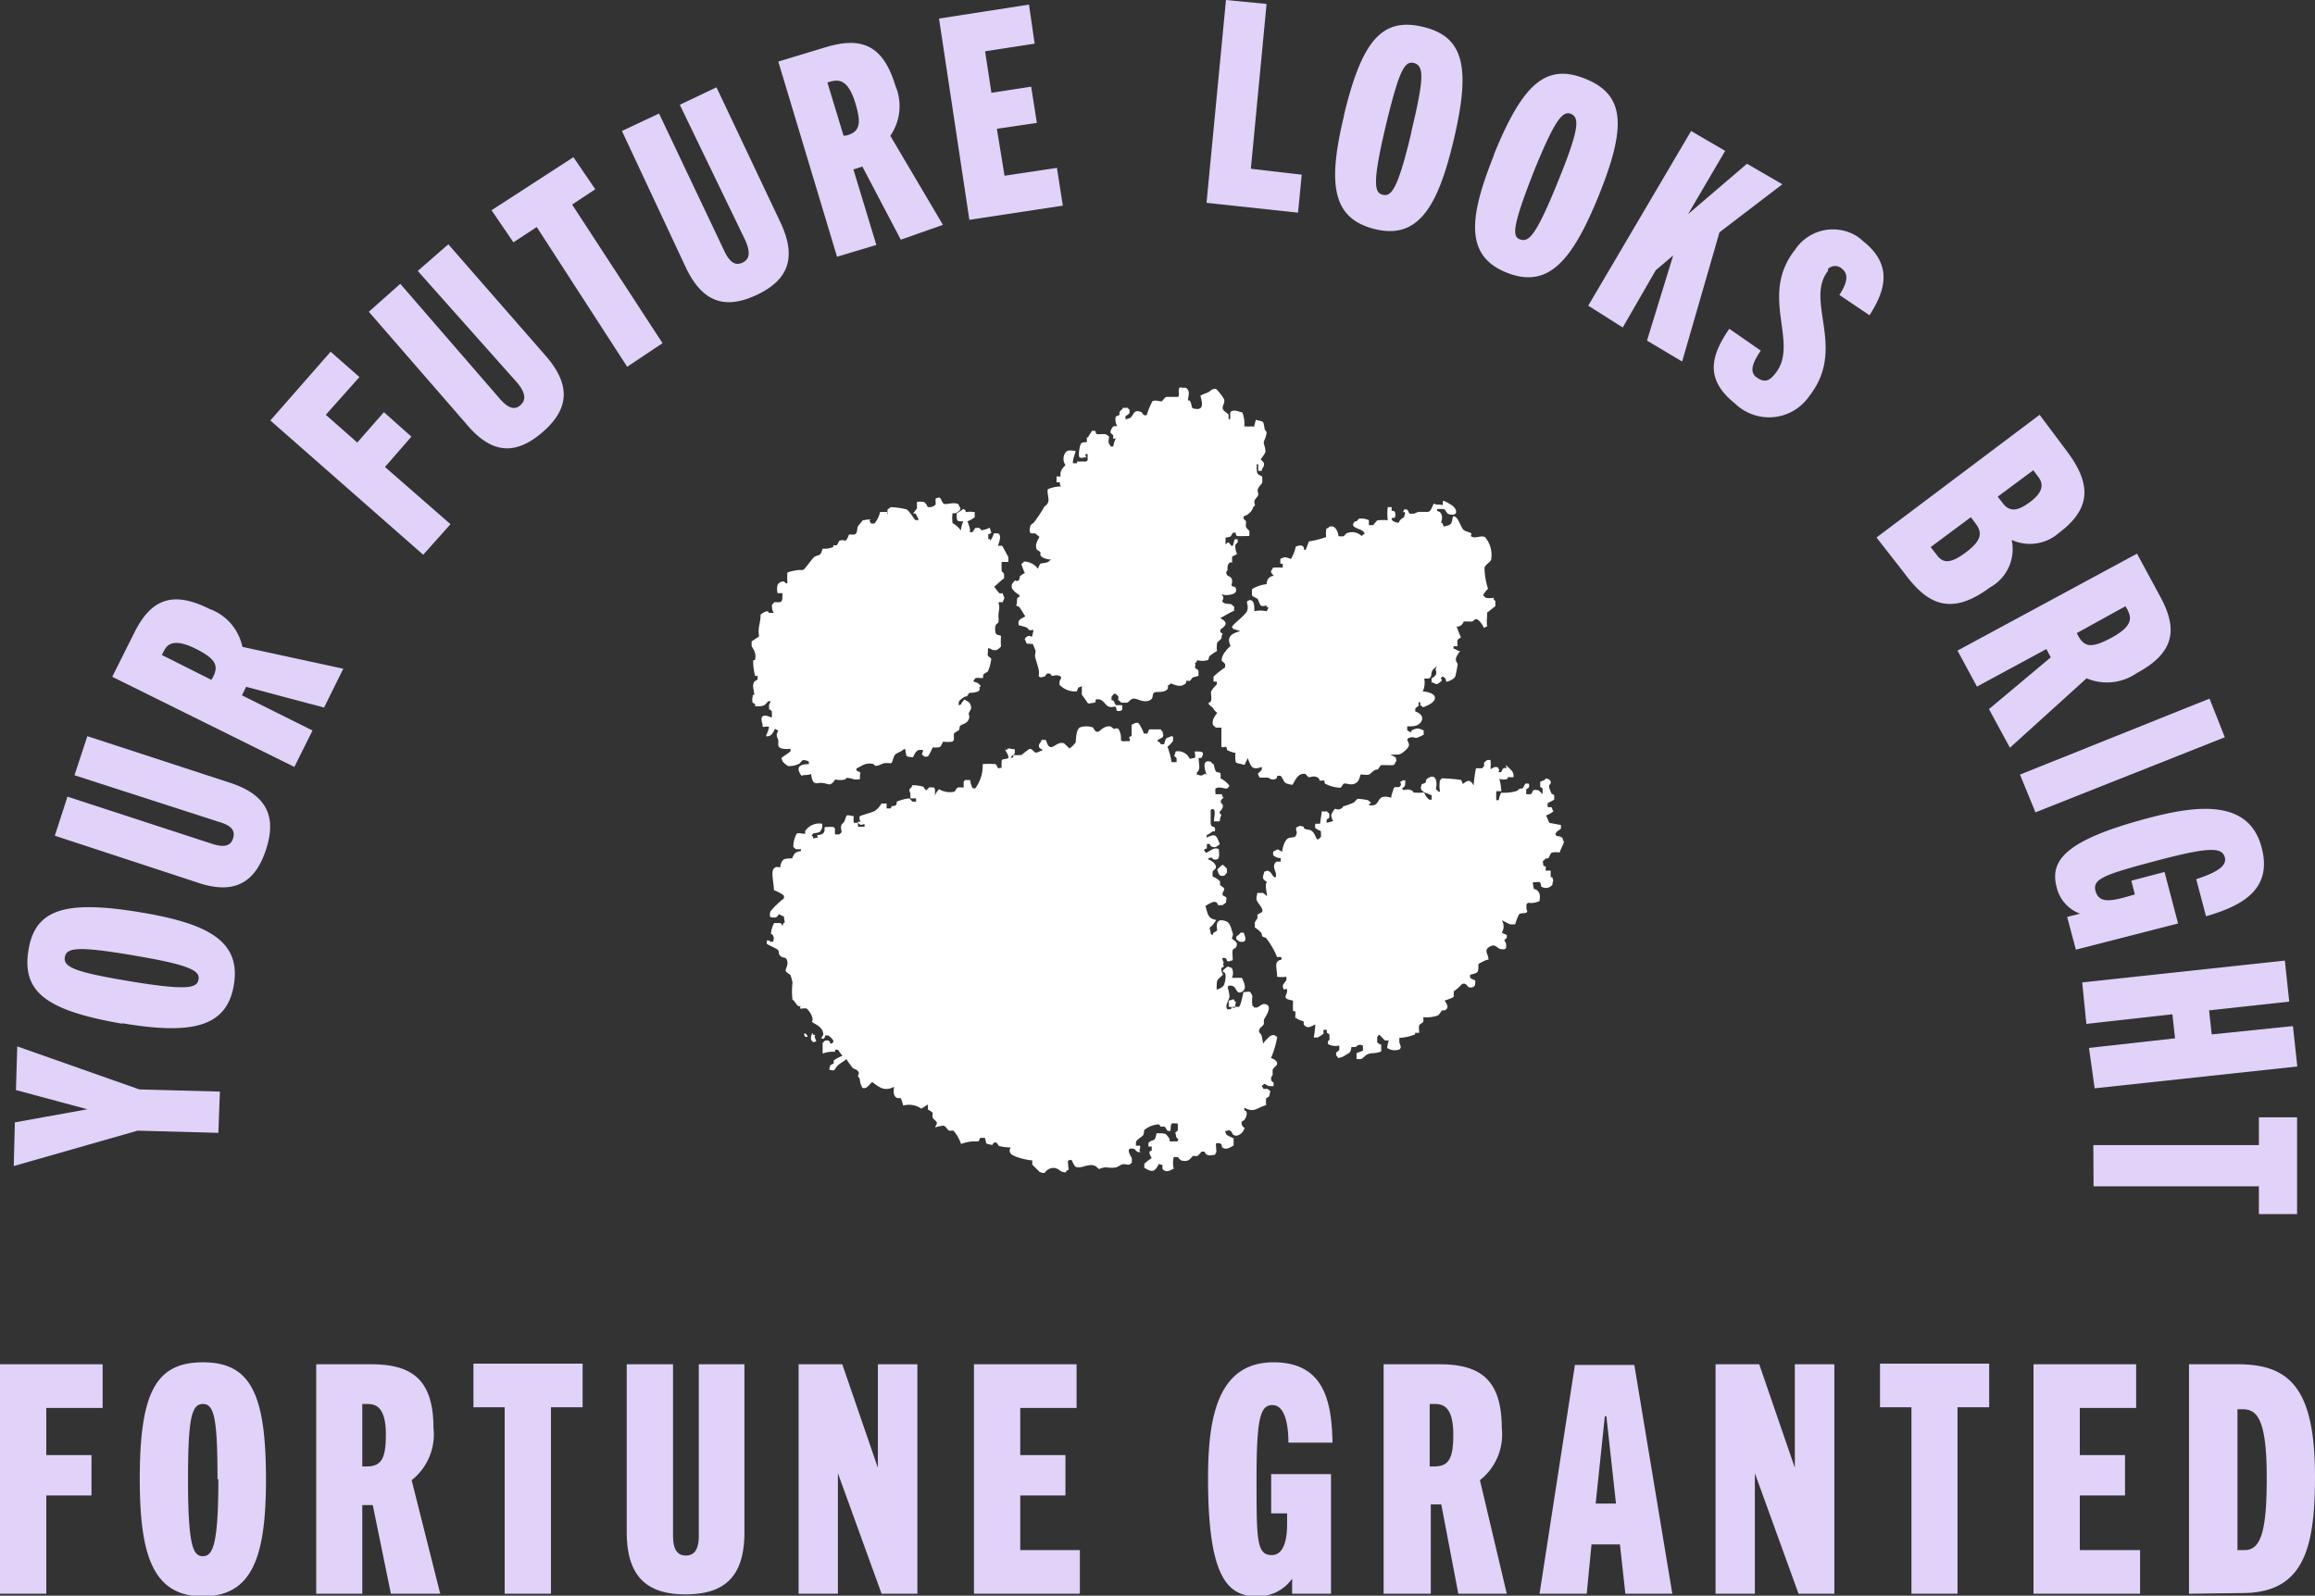 <svg xmlns="http://www.w3.org/2000/svg" viewBox="0 0 106.01 73.09"><rect x="0" y="0" width="106.01" height="73.09" fill="#333333" stroke="none"/><path d="M0,73V62.49H4.7v2H2.12v2.16H4.19V68.5H2.12V73Zm6.4-5.23c0-3.94.71-5.37,2.89-5.37s2.89,1.43,2.89,5.37c0,3.49-.6,5.35-2.89,5.35S6.4,71.23,6.4,67.74Zm3.56,0c0-2.8-.15-3.46-.67-3.46s-.68.66-.68,3.46c0,3.08.24,3.51.68,3.51S10,70.82,10,67.74ZM17.9,73l-.83-4.06h-.48V73H14.48V62.49H17c1.84,0,2.85.68,2.85,2.92a2.66,2.66,0,0,1-1,2.39L20.16,73Zm-1.12-5.83c.67,0,.89-.33.89-1.46,0-1.4-.57-1.4-.89-1.4h-.19v2.86ZM23.11,73V64.46H21.68v-2h5v2H25.23V73ZM32,62.49h2.09v7.69c0,2-.87,2.85-2.7,2.85s-2.69-.88-2.69-2.85V62.49h2.12v7.85c0,.67.22.91.59.91S32,71,32,70.34ZM40.37,73l-2-5.52h0V73H36.57V62.49h2l1.63,4.74h0V62.49h1.81V73Zm4.23,0V62.49h4.7v2H46.72v2.16h2.07V68.5H46.72V71h2.73v2Zm14.57,0v-.69h0a1.91,1.91,0,0,1-1.62.81c-1.37,0-2.23-.94-2.23-5.39,0-2.6.35-5.33,3-5.33,2.38,0,2.66,1.9,2.7,3.68H59c0-.88-.18-1.72-.73-1.72s-.73.56-.73,3.37,0,3.5.7,3.5c.5,0,.7-.6.7-1.41,0-.13,0-.35,0-.5h-.73V67.52h2.74V73Zm7.61,0L66,68.91h-.48V73H63.36V62.49h2.56c1.84,0,2.85.68,2.85,2.92a2.66,2.66,0,0,1-1,2.39L69,73Zm-1.12-5.83c.67,0,.89-.33.89-1.46,0-1.4-.57-1.4-.89-1.4h-.19v2.86ZM74.43,73l-.25-2.26h-1.3L72.66,73H70.5l1.62-10.48h2.72L76.58,73Zm-1.36-4.13H74l-.44-4h-.07ZM82.36,73l-2-5.52h0V73H78.56V62.49h2l1.63,4.74h0V62.49h1.81V73Zm5.17,0V64.46H86.09v-2h5v2H89.64V73Zm5.59,0V62.49h4.7v2H95.24v2.16h2.07V68.5H95.24V71H98v2Zm7.12,0V62.49h2.24c2.39,0,3.53,1.13,3.53,5.14,0,3.27-.5,5.34-3.34,5.34Zm2.56-2c.77,0,1-1,1-3.32,0-2.75-.47-3.13-1.12-3.13h-.22V71ZM10,51.89l-3.7-.1L.63,53.41l.05-2L4,50.81v0L.73,49.93l.06-2L6.38,49.9l3.69.1Zm-4.41-5C2.14,46.29,1,45.45,1.3,43.54S3,41.22,6.44,41.79c3.07.51,4.6,1.31,4.27,3.32S8.66,47.38,5.6,46.87Zm.52-3.13c-2.46-.41-3.06-.38-3.14.08s.48.69,2.94,1.1c2.7.45,3.11.31,3.18-.07s-.28-.66-3-1.11Zm-2.7-8.25L4,33.72l6.52,2.13c1.67.54,2.17,1.52,1.66,3.07S10.69,41,9,40.41L2.51,38.28l.58-1.79,6.65,2.17c.57.18.83.06.93-.25s0-.57-.6-.75Zm11.43-3.1-3.57-.95-.19.39,3.23,1.61-.83,1.67L5.14,31l1-2c.73-1.47,1.67-2,3.45-1.11a2.36,2.36,0,0,1,1.51,1.74l4.62,1ZM9.76,31c.27-.53.09-.84-.81-1.29-1.12-.55-1.34-.1-1.47.16L7.41,30l2.27,1.14Zm9.62-5.59-7-6.15,2.76-3.15,1.32,1.16L14.92,19l1.44,1.27,1.22-1.39L18.84,20l-1.21,1.39,3,2.62Zm-.25-13,1.4-1.22L25,16.31c1.15,1.33,1.07,2.43-.16,3.49s-2.32,1-3.46-.35l-4.49-5.17L18.33,13l4.58,5.29c.4.45.68.48.92.27s.27-.51-.12-1Zm9.59,4.39L24.58,10.4l-1.07.7-1-1.47L26.26,7.2l1,1.47-1.06.7,4.14,6.35Zm2.41-12,1.68-.8,2.93,6.19c.75,1.59.38,2.63-1.09,3.32s-2.5.32-3.25-1.27L28.48,6l1.7-.8,3,6.32c.26.54.52.65.82.51s.39-.42.14-1Zm10.12,6.18L39.49,7.63l-.41.13,1.05,3.46-1.8.54L35.64,2.82l2.18-.66C39.39,1.69,40.42,2,41,3.92a2.39,2.39,0,0,1-.23,2.3l2.41,4.08ZM38.79,6.2c.57-.17.67-.52.38-1.47-.36-1.2-.84-1.05-1.12-1l-.16.05.74,2.44Zm5.6,3.87L43,.85,47.12.21,47.38,2l-2.27.35.29,1.9,1.82-.28.26,1.66-1.83.27L46,8.05l2.4-.36.27,1.73Zm10.86-.78L56.14,0,58,.18l-.72,7.55L59.61,8l-.17,1.74Zm6.29-4c.82-3.42,1.74-4.51,3.62-4.06s2.21,1.84,1.39,5.26c-.72,3-1.62,4.5-3.61,4S60.82,8.34,61.54,5.32Zm3.09.74c.58-2.43.59-3,.13-3.14s-.71.43-1.3,2.86c-.63,2.67-.52,3.08-.14,3.17S64,8.73,64.63,6.06Zm3.78,1.05c1.32-3.25,2.39-4.2,4.19-3.47s1.91,2.15.59,5.4C72,11.92,70.91,13.25,69,12.49S67.25,10,68.41,7.11ZM71.35,8.3c.94-2.31,1-2.9.6-3.08s-.77.32-1.71,2.63c-1,2.55-1,3-.62,3.12s.7-.12,1.73-2.67Zm4.07,7.3,1.2-3.9-.8.68L74.31,15,72.73,14l4.71-8L79,6.91l-1.7,2.9h0L80,7.5l1.62.94-2.88,2.2-1.71,5.92Zm8.81-2.09c.26-.4.5-.89.13-1.19a.46.46,0,0,0-.65,0,.41.41,0,0,0,0,.09c-1.08,1.36.86,3.55-.85,5.72a2.23,2.23,0,0,1-3.09.61,1.76,1.76,0,0,1-.3-.24c-1.35-1.07-1.2-2.11-.28-3.44l1.44,1c-.4.59-.53,1-.17,1.24s.57.15.85-.21c1.1-1.4-.78-3.54.89-5.65A2.08,2.08,0,0,1,85,10.8a2,2,0,0,1,.32.25c1.39,1.1,1,2.28.29,3.39Zm1.7,11.11L93.4,19l1.25,1.67c1.13,1.51,1.12,2.63-.38,3.75a2,2,0,0,1-2.15.31h0a2,2,0,0,1-1,2.18c-1.85,1.38-2.92.69-3.91-.65Zm2.77.81c.28.38.63.39,1.31-.12s.8-.86.48-1.3l-.24-.32-1.84,1.37Zm3-2.4c.33.45.71.38,1.28-.05s.61-.8.37-1.12l-.24-.32-1.63,1.21Zm-.62,9.45,2.83-2.37-.2-.38-3.18,1.72-.89-1.65,8.22-4.44,1.08,2c.78,1.45.66,2.53-1.09,3.47a2.39,2.39,0,0,1-2.3.24l-3.51,3.18Zm4.09-3.35c.29.53.64.56,1.52.08,1.1-.59.86-1,.73-1.29l-.09-.15L95.1,29Zm-2.67,6.35L101.18,32l.7,1.77-8.67,3.44ZM94.66,42l.59-.15v0a1.7,1.7,0,0,1-1.07-1.21c-.31-1.18.3-2.13,4.13-3.15,2.23-.6,4.66-.92,5.25,1.31.55,2-1,2.72-2.54,3.17l-.45-1.7c.74-.24,1.44-.55,1.31-1s-.65-.5-3.07.14-3,.84-2.85,1.4.68.47,1.38.28l.42-.12-.16-.63,1.52-.4.62,2.36L95.06,43.5Zm1,6,3.94-.44-.12-1.1-3.94.44L95.35,45l9.28-1,.2,1.88-3.67.4.12,1.1L105,47l.2,1.85-9.28,1Zm.2,4.45h7.58V51.18h1.75v4.43h-1.75V54.34H95.87Z" fill="#e0d2f9"/><path d="M36.87,47.49s-.11-.18,0-.15h0C36.92,47.35,37.08,47.54,36.87,47.49Zm9.81-20.24s0,.07,0,.11l-.07,0c-.08.13,0,.2-.08.38a.52.52,0,0,1,.15.07c.11.15.17.27.27.42-.07.05-.27.13-.3.22s0,.13,0,.19a2.38,2.38,0,0,1,.38.11s.08.1.11.11.12,0,.19,0l-.07.3c-.1,0-.11-.07-.23,0s-.07.1-.11.11c.15.27,0,.2.38.23l.12.3h0c0,.16-.05.21,0,.37s.13.41.15.53,0,.18,0,.26.07,0,.08.08c.31-.12.09.06.3-.19,0,0,.07,0,.11,0s.09.1.12.11.18-.07.34,0,0,.19,0,.26,0,.11,0,.15a1,1,0,0,0,.79.3,1.08,1.08,0,0,1,.08-.19s.12,0,.15-.08v.42s.22.3.26.37.2,0,.3,0,.06-.15.08-.15c.34-.08.43.29.6.33s.17,0,.27,0,.05.17.11.19.11,0,.15,0,.07-.06.08-.07,0-.13,0-.19l-.27,0c-.06,0-.1-.2-.15-.22h-.07s0-.11,0-.15.09-.11.11-.15.15.05.19.11,0,.11,0,.15.12.1.15.15a1.76,1.76,0,0,1,.23,0c.12,0,.16-.18.33-.19s.4.18.68.1.14-.3.26-.37.32,0,.49-.08.1-.1.15-.12a.38.38,0,0,1,0-.15s.09,0,.11-.08c.18.06.4.18.6.07s.08-.16.12-.18.1,0,.15,0,.11-.14.15-.16l.26-.07a1.85,1.85,0,0,0,0-.23c0-.06-.15-.11-.16-.15s.05-.1,0-.19a.42.42,0,0,0,.11-.15.86.86,0,0,0,.45,0c.09,0,.06-.13.11-.19a2.54,2.54,0,0,1,.34-.23,1.27,1.27,0,0,1,0-.34c0-.08.15-.16.19-.22s0-.14.07-.23l-.11-.08s0-.07,0-.11c.3-.21.35-.33,0-.53.22-.11.41-.24.64-.34a.61.61,0,0,1,0-.19c-.05,0-.11-.1-.16-.11s-.24,0-.34-.07,0-.13,0-.19,0-.1-.07-.15.21,0,.15,0c.24,0,.67-.06.45-.38,0,0-.14,0-.15-.07s.06-.18,0-.3-.16-.11-.19-.15-.11-.15,0-.23c0-.25,0-.24.11-.37h.11a.84.84,0,0,1,0-.27l.22-.11a.85.85,0,0,1-.08-.42s.11-.12.12-.15-.06-.05,0-.11l-.15,0c-.1.32-.06.42-.27.15-.1,0-.08.05-.15.08v-.3c.3-.07.19,0,.34-.23,0,0,.07,0,.11,0s0,.13.08.15.41,0,.56,0a1.77,1.77,0,0,0,0-.23s-.13-.13-.15-.18,0-.21,0-.19v-.08s-.11-.1-.11-.11,0-.09,0-.11a.66.66,0,0,0,.44-.42l.08-.08c0-.08-.07-.14,0-.26s.14-.15.15-.23-.07-.17,0-.3.17-.2.18-.26,0-.18,0-.27c-.25-.14-.23-.08-.26-.45.06,0,0,0,0-.11h.08a3,3,0,0,0,0,.3s.21,0,.15,0a.7.7,0,0,1,.11-.23v-.11c0-.06-.11-.14-.15-.19l.11-.15a1.18,1.18,0,0,0,.11-.19c0-.18-.07-.33-.08-.41S58,20,58,19.79l-.08-.11c-.09-.42,0-.35-.42-.45,0,.08-.06.22-.07.3s0,0-.08,0a2.78,2.78,0,0,1-.37,0,1.42,1.42,0,0,0-.09-.64c-.1,0-.29-.12-.45-.07s-.07.1-.11.12a1.13,1.13,0,0,1,0,.26h-.07c0-.08,0-.12,0-.19s-.25-.17-.27-.3.1-.22.07-.41a2,2,0,0,0-.38-.49c-.21,0-.24.1-.34.15s-.26.1-.37.16c.06.24.21.7-.26.6-.17,0-.12-.15-.19-.3s-.11-.05-.12-.07c0-.18.09-.33,0-.49s-.19-.07-.3-.11-.11.07-.12.09h0c0,.11,0,.19,0,.27s-.06.07-.08.07-.31,0-.45,0-.18.18-.26.2-.27-.08-.42,0a3.58,3.58,0,0,0-.26.64s-.07,0-.11,0-.1-.13-.15-.15c-.35-.14-.33.15-.49.27a1.42,1.42,0,0,1-.22.07l0-.15s.17-.09.18-.15,0-.11,0-.15-.06,0-.07-.08h-.23c0,.06-.13.13-.15.19s0,.09,0,.12-.17.07-.18.11a.61.61,0,0,0,.07.42H51a.42.42,0,0,0-.15.3s.1.09.12.11,0,.13,0,.15.09,0,.12,0a1.58,1.58,0,0,0-.11.37h-.12c-.1-.2-.12-.13-.07-.45,0,0-.12-.1-.16-.11s-.26,0-.37,0-.06-.14-.12-.15-.18,0-.15,0-.1.16-.15.26-.07,0-.07,0,0,.18,0,.23-.19,0-.26.08-.15.59-.07.64.19,0,.26,0,0-.08,0-.15l.11,0a1.24,1.24,0,0,0,0,.27s-.06.07-.08.07-.3,0-.41,0l0,.08c-.06,0-.11,0-.19,0,0-.2.06-.32.11-.49s0,0,0-.08c-.18,0-.34-.07-.45.08a.5.5,0,0,0,0,.57c-.07.09-.2.2-.22.34s0,.14,0,.18a.65.65,0,0,1-.19,0,2.48,2.48,0,0,1,0,.27l.15,0s0,.16.07.19a1.61,1.61,0,0,0-.6.12c-.09.07.06.45,0,.6s-.15.16-.19.23a5.63,5.63,0,0,1-.48.72s-.13.07-.15.15c-.11.46.12.29.23.34l.19.15c-.07.14-.24.38-.11.6,0,0,.13.06.15.11s0,0,0,.11.28.22.49.22l-.15.12c-.37.11-.31-.05-.45.3a.82.82,0,0,0-.65-.33c0,.06-.06.07-.11.11a3,3,0,0,0,.16.42.91.91,0,0,0-.23.15c0,.05,0,.14-.07.19s-.1,0-.15,0a.7.7,0,0,0-.15.19v.15A.86.86,0,0,0,46.68,27.25ZM58,26.76a1.45,1.45,0,0,0-.67.23c0,.08,0,.18,0,.26s.21.13.26.19.08.25.16.3.16,0,.22,0,0,.07.08.07S58,28,58,28a1.18,1.18,0,0,0-.56,0c0-.18,0-.43-.12-.49s-.11,0-.15,0-.07.06-.07.08.08.24,0,.41-.54.52-.64.65,0,.07,0,.15l.34.11c-.43.11-.64.27-.45.68-.13.1-.45.45-.4.68,0,0,.14.12.15.15s0,.11,0,.15a4.45,4.45,0,0,0-.53.42c0,.07,0,.16,0,.23l.15,0s0,.1,0,.12-.23.23-.26.34.08.44-.07.49.12.22.12.22v0l.11.15a.63.63,0,0,0,.12.11c-.08.12-.27.32-.19.57,0,0,.1.07.12.11l.26,0v.38c0,.15,0,.3,0,.45s.19,0,.23.07,0,.13.08.15a1.35,1.35,0,0,0,.34.11,1.21,1.21,0,0,0,0,.38c0,.11.22.1.34.15s.1-.1.15-.15l.07-.15a1.38,1.38,0,0,0,.19.41c.14.1.27.06.45,0,0,0,0,.09,0,.12s-.15.15-.18.19l.08.18h.37c.06,0,.15.11.3.08s.12-.14.15-.16.11,0,.15,0c.22.3.08.33.53.41.13-.18.24-.56.6-.5,0,0,.11.14.16.15s.21-.08.37,0,.08.13.12.15.12,0,.19,0,0,.13.07.15a1.6,1.6,0,0,0,.68.18c.07,0,.1-.17.19-.19s.3.09.49,0,.21-.3.26-.42c.51.06.34,0,.64-.19.06-.05.13,0,.18-.08s.08-.14.12-.15.33,0,.49,0,.13-.12.18-.16,0-.16,0-.18-.18-.11-.26-.15a2.34,2.34,0,0,0,.38,0c.13,0,.46-.28.48-.42s-.17-.27,0-.34.24,0,.34,0a2.07,2.07,0,0,0,.34-.15.6.6,0,0,1,0-.19c-.26-.12-.31-.12-.57,0l0,.07c-.14,0-.11-.07-.19-.07l0-.19c.3,0,.45,0,.6-.16s.12-.41-.23-.52c0-.05,0-.07,0-.12s.14-.11.15-.15,0-.11,0-.15h.08v.15s.09,0,.11.08c.2-.07.54-.21.56-.42s-.36-.31-.56-.3a1,1,0,0,0,.07-.6l.22,0s.07-.06.08-.08c.06-.2,0-.19.11-.34l.18-.15s-.07.13-.07.15.07.16,0,.26-.16.13-.19.16a.54.54,0,0,1,0,.18c.19,0,.17.17.38,0s0-.12.07-.22.11,0,.15,0,.07.15.08.18.34-.09.41-.23a5.54,5.54,0,0,0,.11-.56c0-.06-.1-.12-.08-.26s.17-.3.19-.35c-.13,0-.16-.08-.3-.11,0,0,0-.1,0-.11l.19,0a.76.76,0,0,1,0-.3s.12-.09.15-.11c-.09-.19-.12-.3-.2-.49.08,0,.15,0,.23-.08s.08-.14.11-.15.23,0,.34,0,.12-.11.22-.11.29.23.35.41a.53.53,0,0,1,.15-.08,1.71,1.71,0,0,1,0-.45c0-.05,0-.1,0-.08v-.1l.38-.3a1.76,1.76,0,0,1,0-.23l-.08-.07,0-.08a.94.94,0,0,1-.37,0s-.09-.1-.12-.11a1.33,1.33,0,0,1,.23-.3,3.37,3.37,0,0,1-.16-.94c0-.15.25-.26.3-.38a1.26,1.26,0,0,0-.28-1.05c-.18-.08-.38.05-.56,0s0-.13-.08-.18-.24-.07-.34-.15-.25-.55-.38-.6-.08,0-.11,0c-.07.37-.06.36-.42.45a1.34,1.34,0,0,0-.07-.18S66,24,66,23.93s.08-.22,0-.38-.15-.11-.19-.15l0-.08a1.5,1.5,0,0,1,.3,0c.08,0,.13.2.23.23.48.12.37-.24.18-.38a2.36,2.36,0,0,0-.38-.22l-.07,0c0,.06,0,.1,0,.19-.18-.05-.25,0-.42-.07-.22.5-.14.35-.71.38l-.19.08s-.07,0,0,0-.13,0-.19,0-.05-.26-.26-.19c0,0-.09.15,0,.12s0,.18,0,.22c-.17.13-.15.08-.26.27a.88.88,0,0,1-.23-.07c-.14-.1-.07-.18,0-.16s.11-.08.08-.22-.14-.08-.16-.11,0-.1,0-.16l-.18,0a2.41,2.41,0,0,0,0,.6,2.28,2.28,0,0,0-.45,0c-.06,0-.17.18-.23.23a.54.54,0,0,0-.18,0,.93.93,0,0,1,0-.23.8.8,0,0,0-.46-.07,1.2,1.2,0,0,0-.11.12h-.07c-.27.26.15.32.3.41s.1.12.15.15a.83.83,0,0,0-.15.11.63.63,0,0,0-.64-.14c-.07,0-.13.13-.19.15s-.15,0-.23,0c0-.15-.12-.45-.3-.45s-.11.06-.19.08-.06.05-.07.07a1.31,1.31,0,0,0,0,.34,4.58,4.58,0,0,1-.79.2c-.06.15-.09.25-.15.38h-.08v-.08c-.06-.18-.25-.1-.37-.07a2,2,0,0,1-.22.57c-.33-.1-.25-.1-.49,0v.22l.11,0V26a3.38,3.38,0,0,0-.45,0c0,.09-.1.08-.08.23l.12.15C58.06,26.39,58,26.64,58,26.76ZM56.77,43.13c.4.09.23-.29.18-.41H56.8c0,.06-.14.13-.19.19h0a.41.41,0,0,1,0,.11S56.73,43.12,56.77,43.13Zm-14-20.45ZM37.32,47.41s-.11,0-.11-.08-.1.16-.07.27.06.06.07.11.1,0,.15,0-.07-.23-.07-.23S37.34,47.48,37.32,47.41ZM35.08,33.72c.24.05.34-.2.41-.34,0,0,.1.07.15.08-.12.26-.07.22,0,.45V34c0-.05,0,.1,0,.11,0,.23.36.2.56.19,0,0,0,.09,0,.11s-.28.21-.37.27,0,.12,0,.19a1.12,1.12,0,0,0,.26.22,1,1,0,0,0,.53-.12s.1-.14.15-.15.16,0,.27.07V35c-.47,0-.6.17-.34.53.2-.06.25,0,.45-.08,0,.12.05.37.16.41s.18,0,.26,0c.4,0,.41.23.68-.16a.86.86,0,0,0,.45,0l.07-.07a1,1,0,0,1,.34.07c.11,0,.15,0,.23,0s0-.18.07-.3a1.18,1.18,0,0,0-.19-.11V35.2c.13-.06.27-.15.38-.19A.69.69,0,0,1,40,35l.08.08c.19,0,.29-.1.41-.12s.22,0,.3,0,.11-.28.19-.38.27-.14.37-.23.11,0,.11,0c.06.35,0,.29.35.34.05-.11.14-.34.3-.34s0,0,.11,0,0,.14,0,.19.09.08.11.11.11,0,.15,0,.18-.3.23-.41c.42,0,.33,0,.48-.27a1.48,1.48,0,0,0,.42,0s.07-.06.07-.08,0-.18,0-.26.18-.13.23-.19,0-.18.11-.23.28-.1.34-.26,0-.18,0-.27a2.26,2.26,0,0,1,.11-.22c0-.29-.14-.32-.31-.42l-.15.19c.1,0-.11.08-.11.08,0-.2,0-.2.19-.34s.14,0,.22-.12.05-.1.08-.11.28,0,.41-.08,0-.15.07-.19,0-.12-.11-.19l-.19-.07s.07-.13.11-.15.22,0,.3,0,0-.12.08-.19.15-.07.18-.12a1.86,1.86,0,0,0,.15-.56c0-.06-.13-.11-.15-.15s0-.15,0-.27.05-.07.07-.07.11.06.15.07c.23.05.28-.08.38-.15a2.7,2.7,0,0,1,0-.49c-.18-.09-.26,0-.27-.3s.13-.24.15-.34a.62.62,0,0,0,0-.23c0-.33.09-.36,0-.67a.61.61,0,0,1,.19,0c.11-.25.1-.15,0-.42a.37.37,0,0,1-.15,0,2.37,2.37,0,0,1-.23-.3c.17-.13.28-.26.45-.38,0-.06,0-.12,0-.18s-.1-.12-.11-.15a3.29,3.29,0,0,1,0-.42l.3,0a.91.91,0,0,0,0-.23S45.9,25,45.89,25A1.46,1.46,0,0,0,45.7,25c.06-.18.18-.49,0-.57-.06,0-.12,0-.19,0a1.07,1.07,0,0,1-.07.19c-.19.33,0,0-.19.08a.89.89,0,0,0,0-.23l.07,0c0-.05,0,0,.08-.07a2.09,2.09,0,0,1-.08-.23,1.23,1.23,0,0,1-.37.12s-.1-.11-.12-.11-.11,0-.15,0-.11.17-.15.19-.11,0-.15,0c.13,0-.08-.49-.08-.49a1.41,1.41,0,0,0,.34-.19.88.88,0,0,1,0-.23,1.2,1.2,0,0,0-.42,0c0-.1,0-.08-.11-.15a1.57,1.57,0,0,1-.3.2c0,.38,0,.37.3.37a1.44,1.44,0,0,0-.11.42,1.12,1.12,0,0,0-.38-.34h0a1.68,1.68,0,0,1,0-.45c.08,0,.07,0,.11,0s.19-.09.23-.15,0-.16,0-.12-.06-.14-.08-.15c-.18-.09-.45,0-.6,0s-.16-.27-.27-.3h-.07c0,.05-.07,0-.09.05s0,.19,0,.26a.37.37,0,0,1-.37.12s-.08-.2-.19-.23a1,1,0,0,0-.3,0l0,.3-.18.23.11,0a1.4,1.4,0,0,1,.15.3s-.11,0-.15,0-.27-.43-.42-.49a3.38,3.38,0,0,0-.71-.1l-.15.11v.11s.06.1,0,.08a.3.3,0,0,1,0-.08h-.34a1.15,1.15,0,0,1-.26.53s-.11,0-.15,0a1.09,1.09,0,0,1-.08-.15c.26-.08-.42,0-.15,0a.37.37,0,0,0-.15,0l-.22.27c-.06.1,0,.31-.15.38a1.27,1.27,0,0,1-.26,0c-.19.49-.16.16-.46.3,0,0-.06.16-.11.19s-.11,0-.15,0l0,.08a.94.94,0,0,1-.49.08,2,2,0,0,1-.08.22c-.06.1-.2.09-.3.16s-.43.57-.52.6l-.22,0a2.68,2.68,0,0,0-.49.11,2.63,2.63,0,0,0,0,.49c-.09,0,0,.05-.08,0l-.07-.07a.29.29,0,0,0-.3.15.7.7,0,0,0,0,.38h.22c0,.43,0,.43-.37.41a.63.63,0,0,1-.11.12c0,.15,0,.22.08.37l-.23,0s0-.2-.37.08c0,.42-.14.56-.07,1l-.34.23c0,.07,0,.12,0,.19s.14.22.15.33a.64.64,0,0,1,0,.34l-.08,0a2.54,2.54,0,0,0,.09.72s.1,0,.11,0,0,.11,0,.15-.13.08-.15.12c-.12.2,0,.37,0,.6l-.07,0v.07a.51.51,0,0,0,0,.3s.09,0,.11.08v.07c.39,0,.4,0,.6-.23l.12,0s-.07.12-.08.15a1.7,1.7,0,0,0,0,.22.5.5,0,0,1,.12.08,1.5,1.5,0,0,1,0,.3c-.35-.16-.57-.13-.42.3,0,0,0,.08,0,.11s.18,0,.27,0S35.06,33.72,35.08,33.72Zm32.84,1.15h0ZM52.08,33.12h0ZM56.6,45.89s-.06,0-.08-.08-.1,0-.15,0-.08,0-.11.07a.89.89,0,0,1,0,.23C56.64,46.17,56.5,46.27,56.6,45.89ZM71.3,38.3c.06,0,.15,0,.23.07s0,.13.07.15-.12.33-.18.53a1,1,0,0,0-.34,0c-.08,0-.12.21-.19.27h-.11s-.07.09-.11.11,0,.12,0,.19.1.05.11.07,0,.12,0,.19h.23l0,.3h.08c0,.12.08.12,0,.26a.22.22,0,0,1,0,.08.37.37,0,0,1-.52.08s0-.16-.07-.19-.13,0-.19,0,0,0-.08,0,0,.18,0,.26.1.06.12.08c.18.14.18.25.15.52a.85.85,0,0,1-.52.08s-.08.06-.08.08,0,.13,0,.19.08.13,0,.18-.24,0-.34.08a3.66,3.66,0,0,0-.18.46h-.23l-.38-.19a.53.53,0,0,1,0,.57l.23.11s0,.07,0,.11-.11.1-.11.12.08.15.08.18,0,.06,0,.15-.1.11-.26.08-.22-.26-.49-.11-.1.32-.07.49,0,.09-.08.12-.25.11-.37.19c0,.41,0,.39-.38.49,0,0,0,.07,0,.12s.21.12.23.14,0,.14,0,.19-.08.11-.11.12c-.23.07-.25-.12-.34-.15s-.11,0-.15,0a2.05,2.05,0,0,1-.38.34h0s0,.17,0,.23-.29.15-.42.19c.08.11.25.35,0,.45,0,0-.08,0-.11,0s-.11.18-.19.23a1.51,1.51,0,0,1-.67.08c0,.07,0,.12,0,.19s-.16.11-.19.19,0,.24,0,.34H64.8s0,.07,0,.07a2.22,2.22,0,0,1-.72.16c0,.05,0,.1,0,.19s.14.24,0,.34a.63.63,0,0,1-.56-.07,3.4,3.4,0,0,1,.07-.34s-.11,0-.15,0-.2-.2-.27-.26h0c-.05,0-.07.08-.11.11a.88.88,0,0,1,0,.23s.12.11.19.11h0c0,.07,0,.18,0,.26s-.06.07-.08.08c-.27.09-.4,0-.63.15,0,0-.14.14-.19.16a.47.47,0,0,1-.23,0l0-.26.3-.12a.89.89,0,0,1,0-.23c-.14,0-.06-.08-.26,0l-.08.07s-.14,0-.18,0,0,.17-.12.27l-.18.11a.7.7,0,0,1-.34.12s0-.09-.08-.11a.38.38,0,0,0,0-.15c.05,0,.12-.07.15-.12v-.19a.72.72,0,0,1-.52-.07v-.11a.18.18,0,0,1,.07-.08s0-.16,0-.22-.11-.08-.12-.12,0-.08,0-.11-.13,0-.15,0,0,.11,0,.15-.16.12-.26.19l-.19,0a4.09,4.09,0,0,0,.07-.6c-.18.1-.38.23-.53,0,0,0,0-.09,0-.12s-.2-.06-.3-.14-.07,0-.08,0,0-.21,0-.3-.1,0-.11-.08,0-.31,0-.45a1.19,1.19,0,0,1-.27-.07c-.16-.1,0-.2,0-.38s-.13,0-.15-.07c-.14-.21.08-.3.11-.42s0-.11,0-.15a1.48,1.48,0,0,1-.42,0c0-.07,0,0,0-.07,0-.19-.08-.48,0-.6s.15-.07.19-.12,0-.1,0-.11a.72.72,0,0,0-.19,0A3.36,3.36,0,0,0,58,43c0-.06-.14-.06-.19-.11s0-.13-.08-.19a1.44,1.44,0,0,0-.27-.22,1.77,1.77,0,0,0,0-.23l.12-.19s0-.11,0-.15.2-.1.22-.15,0-.1,0-.11c-.12-.3-.35-.34-.23-.68v-.07s.11,0,.15,0,.19,0,.11,0a1.39,1.39,0,0,1,.19.15c0-.15-.12-.57,0-.64-.24-.19-.21-.17-.12-.49.1,0,.11-.08.23,0s.15.23.23.26h.07s0-.07,0-.15-.12-.26-.08-.41.09-.11.11-.16a.61.61,0,0,0,.19,0s0-.15,0-.15a.57.57,0,0,1-.35-.14c0-.07,0-.09,0-.16.3-.14.12-.13.42,0,0-.18.11-.51.25-.6s.31,0,.38-.15,0-.19,0-.3.1-.07.12-.11.12,0,.18,0,.07.11.08.11c.28.09.25,0,.42.18a2.1,2.1,0,0,1,.15.3h.08s.1-.09.11-.11,0-.07,0-.11,0-.15,0-.15-.24-.1-.26-.15,0-.14,0-.19h.22l.08-.57a.57.57,0,0,0,.22,0s.11.09.12.12,0,.12,0,.18l-.12.08s0,.11,0,.15l.3-.08c-.1-.19-.13-.28,0-.45a.44.44,0,0,1,.08-.11c.1,0,.13.06.26,0s.09-.1.11-.11a4.72,4.72,0,0,0,.45-.16c.06,0,.16-.17.23-.19a2.76,2.76,0,0,1,.49.07c0,.06,0,0,.08.08s-.06.06,0,.07H62.7v.08l.11,0c.45,0,.17-.56.9-.35,0-.14.07-.28.11-.42s.22,0,.3-.11,0-.15,0-.19.08,0,.11-.08l.12,0c0,.28,0,.26-.15.38,0,0,.06.07.07.07s.2-.06.34,0,.1.11.12.11a2.63,2.63,0,0,0,.49,0,.69.69,0,0,0,.23.33h.11c0-.06,0-.12,0-.18s-.38-.13-.46-.26,0-.17,0-.27a.64.64,0,0,0,.19-.08s0-.15.08-.18c.38-.27.47.16.38.48a.43.43,0,0,1,.11.12l.08,0a1.57,1.57,0,0,1,0-.53s.06,0,.07-.08a8.5,8.5,0,0,1,.87.07c.05,0,.08.14.11.19.23-.19.34-.21.49.07a6.83,6.83,0,0,1,.11-.79l.3,0s0-.07.07-.08l0-.15c0-.06.11-.1.14-.15h.15a1.39,1.39,0,0,1,0,.41l0,0c.08,0,.16-.12.3-.08s0,.07.07.08,0,.12,0,.15l.12,0s.07-.15.11-.18.07,0,.11,0,0-.1,0-.15c.09.11.31.25.34.41s0,.11,0,.15h-.26l0,.07a.5.5,0,0,1-.38,0,2.82,2.82,0,0,1,.09.57l-.23,0a3.79,3.79,0,0,0,0,.41h.11a1.35,1.35,0,0,1,.11-.34,2.19,2.19,0,0,0,.72-.08s.12-.11.15-.11.09,0,.11,0,.1-.21.15-.23H70s.06.09,0,.19a.67.67,0,0,1-.11.07s0,.21,0,.15l0,.08c.06,0,.12,0,.19,0s.1-.17.15-.19.12,0,.18,0,.15.11.23.19c0-.08,0-.15,0-.23s-.09-.07-.11-.11v-.23l.19-.08.07-.07c.19,0,.31.2.15.3,0,0,0,.17,0,.11a1.88,1.88,0,0,0,.12.3s.1,0,.11.08,0,.13,0,.18l-.3.16,0,.18c.07,0,.09,0,.15,0s.06.14.12.19a1.14,1.14,0,0,1-.34.19s.14.33.15.34l.53.1s0,.12,0,.16S71.08,38.16,71.3,38.3ZM61,38ZM58.2,48.47c.07,0,.24.1.27.18s0,.09,0,.12-.17.15-.19.23a1.61,1.61,0,0,0,0,.22c0,.06-.1.1-.07.23s.11.11.11.15,0,.06,0,.15c-.29,0-.21,0-.42-.11,0,0-.08.08-.11.08s.05.13.07.15a.6.6,0,0,0,.19,0c0,.05,0,0,.08.07s0,.15,0,.23-.14.11-.15.15a1.54,1.54,0,0,0,0,.3c-.48.14-.53.36-1,.12v.11H57c0,.06.05,0,.08.08s0,.26-.11.38a1.05,1.05,0,0,0-.11.07.26.26,0,0,0,.11.27c.06,0,0,.07,0,.07a.47.47,0,0,1-.33.3c-.25,0-.18-.15-.3-.22s-.09,0-.19,0,0,.11,0,.15.25.15.34.19v.33c-.16.08-.33.23-.53.08,0,0,0-.16-.11-.18s-.11,0-.15,0,0,.21,0,.41a.75.75,0,0,0-.07.12c-.14,0-.21.05-.34,0s-.09-.14-.15-.15h-.12s-.11.15-.18.19-.13,0-.19,0-.17.29-.45.23C54,53.18,54,53,53.9,53s-.12,0-.15,0a1.06,1.06,0,0,0,0,.53c-.19.09-.37.21-.52,0,0-.06,0-.12,0-.16s-.13,0-.15-.07c-.21.38-.29.42-.68.19,0-.06,0-.08,0-.15s.21-.2.34-.3c0,0-.23-.33,0-.33,0-.06,0-.18,0-.19s-.13,0-.15,0v-.11c0-.08,0-.07.07-.12s.18-.06.22-.11a.92.92,0,0,0,.08-.27c.46,0,.41,0,.6.26a.49.49,0,0,1,0,.11s.21,0,.15,0,.13,0,.19,0,0-.06.08-.07c-.17-.16-.09-.09-.16-.34l.11-.08a1.82,1.82,0,0,0,0-.33c-.32,0-.3-.09-.33.34,0,0-.09,0-.12,0s-.11-.17-.15-.19-.11,0-.15,0-.1-.11-.11-.11a1.13,1.13,0,0,0-.68.27c0,.08,0,.19-.07.26s-.29.17-.3.3,0,.08,0,.15l.19,0s0,0,0,.08-.07.15,0,.18-.08.06-.15,0-.1-.11-.12-.11c-.49-.13-.11.4-.11.42s0,.12,0,.18-.11.11-.15.12-.21-.06-.34,0a2.18,2.18,0,0,1-.22.12c-.41.07-.44-.08-.79.08-.13-.1-.17-.2-.42-.18s-.42.15-.64.08c-.06,0-.16-.25-.19-.3s-.09,0-.15,0,0,.24,0,.45c-.05,0-.09,0-.11.07s-.13,0-.19,0-.23-.25-.53-.15-.16.3-.49.16c0,0-.34-.33-.34-.34s0-.12,0-.19c-.22,0-.92-.17-1-.33s0-.18,0-.26a2.33,2.33,0,0,1-.53-.07s-.08-.13-.11-.15-.08,0-.12,0a.41.41,0,0,0-.07.11c-.38-.1-.23,0-.34-.33-.07,0-.13,0-.19,0s-.05.12-.11.16v0c-.1,0-.18,0-.23,0a1.81,1.81,0,0,0-.56.12,1.77,1.77,0,0,0-.35-.61c-.07,0-.13,0-.19,0s-.16-.21-.26-.23a1.61,1.61,0,0,0-.38.08c0-.08.09-.14.07-.22s-.17-.16-.19-.23,0-.17,0-.22a1.07,1.07,0,0,0-.22-.15c0-.05,0-.23,0-.23s-.24.16-.3.19a1,1,0,0,0-.83-.14,2.67,2.67,0,0,0-.11-.34s-.1,0-.15,0c-.21-.08-.18-.3-.16-.52-.45.24-.7,0-1-.22-.09.07-.2.24-.3.27s-.11,0-.15,0a1,1,0,0,1-.12-.42l-.08-.11c0-.09.09-.12,0-.23s-.18-.1-.23-.14a3.19,3.19,0,0,1-.3-.42c-.12.11-.25.17-.37.27s-.13.19-.19.23-.12,0-.19,0,0-.15,0-.19.13-.08.16-.11,0-.1,0-.12.23-.17.41-.23a1.57,1.57,0,0,1-.19-.26s-.12-.05-.15,0a.3.3,0,0,0,0,.08,1.24,1.24,0,0,0-.57.08s0-.3,0-.26,0-.07,0-.15,0-.08,0-.08a.57.57,0,0,0,.11-.11s.11,0,.15,0,.09.11.11.15c.28-.08,0-.3-.11-.38h-.15s0,.14-.08.15-.06-.06-.11,0a2.06,2.06,0,0,1,.11-.18c0-.36-.34-.46-.53-.6.15-.14-.16-.57-.23-.6s-.18,0-.27,0,0-.1,0-.11h-.08c-.1,0-.19-.25-.3-.3h0a3.49,3.49,0,0,1,0-.79,2.63,2.63,0,0,0-.08-.3c0-.08-.21-.13-.23-.23s.12-.24.07-.45-.18-.12-.3-.22-.06-.19-.11-.27-.38-.2-.53-.3l0-.15c-.09,0,.26,0,.12,0,0,0,.06.07.07.07s.07-.06.11,0c0-.14.06-.14,0-.27s-.11-.09-.11-.11a1.4,1.4,0,0,1,.15-.49c.08,0,.18,0,.26,0s.08.09.12.11,0-.1.07-.11,0-.18,0-.26-.09-.06-.11-.08-.12-.07-.12-.07-.07.13-.15.15-.18,0-.22,0-.08-.18,0-.3a4,4,0,0,1,.6-.57s0-.07,0-.11-.29-.22-.46-.26c0-.33-.15-.85,0-1s.22,0,.3-.08v-.08c.09-.27.15-.3.53-.3.11-.23.12-.29.41-.34,0,0,0-.07,0-.08h-.23s-.11-.09-.12-.11a1.24,1.24,0,0,1,.15-.6c.09-.06.22,0,.34,0s0-.11.07-.15a.77.77,0,0,1,.75-.31.57.57,0,0,1,0,.22l-.07.12c-.07.09-.2.07-.34.11l-.07.12s.11,0,.07.07.14,0,.19,0,0-.09,0-.11.22,0,.3-.12,0-.21.07-.26l.11,0a2.34,2.34,0,0,1,.27,0s0,0,.07.08a1.09,1.09,0,0,0,0,.26h.19s.1-.07.11-.11-.07-.21,0-.34l.11-.12c.17-.33,0-.35.45-.26a.76.76,0,0,0,0,.3s.16,0,.19,0l0,.18s.17,0,.11,0l.19,0v-.12c-.11,0-.13.07-.23,0s-.1-.14,0-.11,0-.1,0-.08,0-.09,0-.15.53-.17.71-.27a1.1,1.1,0,0,0,.3-.34.88.88,0,0,0,.23,0c0,.06,0,.06,0,.08v.15s.05,0,.08,0,.09,0,.11,0,0-.1.08-.11.14,0,.18-.08,0-.09,0-.11a1.78,1.78,0,0,1,.6-.16s.12.15.15.15.06,0,.15,0v-.15h-.15c.06,0-.11,0-.11,0l0-.15c0-.23-.15-.18.07-.38,0,0,0-.07,0-.07a1.61,1.61,0,0,1,.53.07s.07.13.11.15.12-.11.15-.12.14,0,.19,0,.07.06.07.08a1.5,1.5,0,0,1,0,.3.85.85,0,0,1,.19-.3,1,1,0,0,0,.72.11s.09-.18.15-.19.18,0,.26,0l0-.15c0,.06,0-.12,0-.12s.06-.07.07-.07.12,0,.16,0,0,0,.07,0a.85.85,0,0,0,.12.38h.11A1.74,1.74,0,0,0,45,35a3.63,3.63,0,0,1,.57,0c.07,0,.1.17.15.19s.07-.06.15,0a2,2,0,0,1,0-.34c0-.09.17-.07.27-.11s0-.19-.08-.34.06,0,.07-.08.19,0,.34,0c0,0,0,.13,0,.18s-.37.27-.07.19l0-.11a1.63,1.63,0,0,0,.38,0c.11-.09.22-.18.34-.26s.21.13.3.15.18-.06.26-.08.07-.06,0-.08c-.19-.09-.09-.26,0-.34l0-.07a.56.56,0,0,1,.22,0c.2.71.44,0,.83.15,0,0,.19.18.23.22s.29-.24.3-.27,0-.58.19-.68a.94.94,0,0,1,.6,0s.09.17.15.19.07,0,.11,0,.26-.3.56-.23c0,0,.12.1.15.11s.12-.07.19,0,.14.29.12.49c0,0,0,.06.08.07s.16,0,.11,0,.13,0,.19,0,0-.16,0-.19.1,0,.11-.08v-.49a.44.44,0,0,0,.17-.08s.08,0,.12,0,.22.31.27.49c0,0,.11,0,.15,0s.05-.17.11-.19H53s.11,0,.15,0,0,.07.08.08c.07.3.06.25-.22.41,0,0,0,.11.07.08a.44.44,0,0,1,.08.11l.15,0a1.55,1.55,0,0,1,.07-.23c.07-.1.08-.05.19-.11s.13,0,.15,0a1.16,1.16,0,0,0,0,.18,1,1,0,0,1-.26.27,3.55,3.55,0,0,1,.19.71l.23,0s0-.17,0-.18-.1-.09-.11-.12a1.07,1.07,0,0,0,.07-.19.58.58,0,0,1,.64.34c.31-.07.26,0,.23-.34.33,0,.48,0,.3.3l-.12,0c0,.3.11.54-.1.67,0,0,.06,0,0,.08.22.06.2.08.34,0s0,0,.12,0c-.07-.18-.25-.73.22-.57,0,0,0,.07.07.08s.07.31.16.37.14,0,.19.08a.81.81,0,0,1,0,.22,1.23,1.23,0,0,1,.41.34V36s-.09.11-.11.12c-.19,0-.37-.11-.53,0a.58.58,0,0,0,0,.19h0v.07h.3s0,.14.08.15,0,0,0,0a1.43,1.43,0,0,0-.12.11c-.06.18.07.14.08.27s-.14.24-.15.3.08.1.08.11-.07.19-.07.23,0,.07,0,.07-.19,0-.27,0c0-.15.08-.46,0-.53s-.11,0-.15,0c0,.22,0,.38,0,.6s.16.15.19.23,0,.11,0,.15-.07,0-.08,0-.15.12-.3.19a.2.2,0,0,1,0,.11c.45-.23.45-.08.61.3-.14.1-.22.2-.42.08,0,0-.06-.11-.07-.11s-.06.06-.11,0a.88.88,0,0,1,0,.23s-.11,0-.12.08l.08.11c.1,0,.34-.25.52-.19s0,.06.08.07c0,.18.08.51-.26.42l-.08-.08c-.05,0-.22.05-.15.08s.37.17.35.38c0,.05-.14.14-.15.19a1.62,1.62,0,0,0,0,.22,1,1,0,0,1,.34.22c0,.06,0,.1,0,.15s.17.11.19.19-.11.16-.07.3l.15.08c.05.07,0,.15,0,.26a.58.58,0,0,0-.15.11c-.08,0-.12,0-.19,0s0-.16-.23-.15a1.62,1.62,0,0,0-.37.19c.12.41.12.57.5.64-.1.12-.16.26-.3.34h0s0,.09,0,.11l0,0c.06.05,0,.12.07.22h.08v-.07s.16-.1.19-.12c-.06-.34,0-.57.41-.42.16.07.21.25.26.42s.08.13,0,.37c.06.06.21.14.23.23,0,.25-.16.21-.19.3s0,.3,0,.41-.1.06-.11.08-.11.05-.15,0,0-.09-.08-.12-.11,0-.15,0l.08.22c-.07.05,0,.08,0,.16a.41.41,0,0,1-.11.07c0,.13,0,.16.08.3-.32.3-.28.2-.3.68.1,0,.28-.1.33-.19s.16-.55,0-.6.19-.26.19-.26l.18.07a.51.51,0,0,1,0,.45c.17,0,.26,0,.46,0,.08.18.26.5,0,.64s-.24-.2-.41-.26-.16,0-.23,0l0,.11a1.22,1.22,0,0,1,.07.38c0,.08-.15.32-.14.45s.08.12,0,.12.06,0,.15,0,.09-.11.11-.11.21,0,.3,0,.19-.55.22-.68c.31,0,.28-.1.41.18,0,0,0,.11,0,0a1.69,1.69,0,0,0,0,.45s.06,0,.07.08h.12c.13,0,.26-.26.49-.12s-.14.62-.15.68,0,.18,0,.15v0c0,.16-.26.19-.22.42,0,0,.1.11.11.15s.06.3.08.37l.07-.11c.12-.09.23-.32.45-.27,0,0,.09.07.12.07A4.4,4.4,0,0,1,58.2,48.47ZM53.66,37.4h0ZM55.93,47Zm0-7.35a1.7,1.7,0,0,0-.19.19h0c.06.13.06.35.34.26,0,0,.07-.1.11-.12a.54.54,0,0,1,0-.18,1.06,1.06,0,0,0-.15-.15S56,39.62,56,39.6Zm.31,6.26h0Z" fill="#fff"/></svg>
